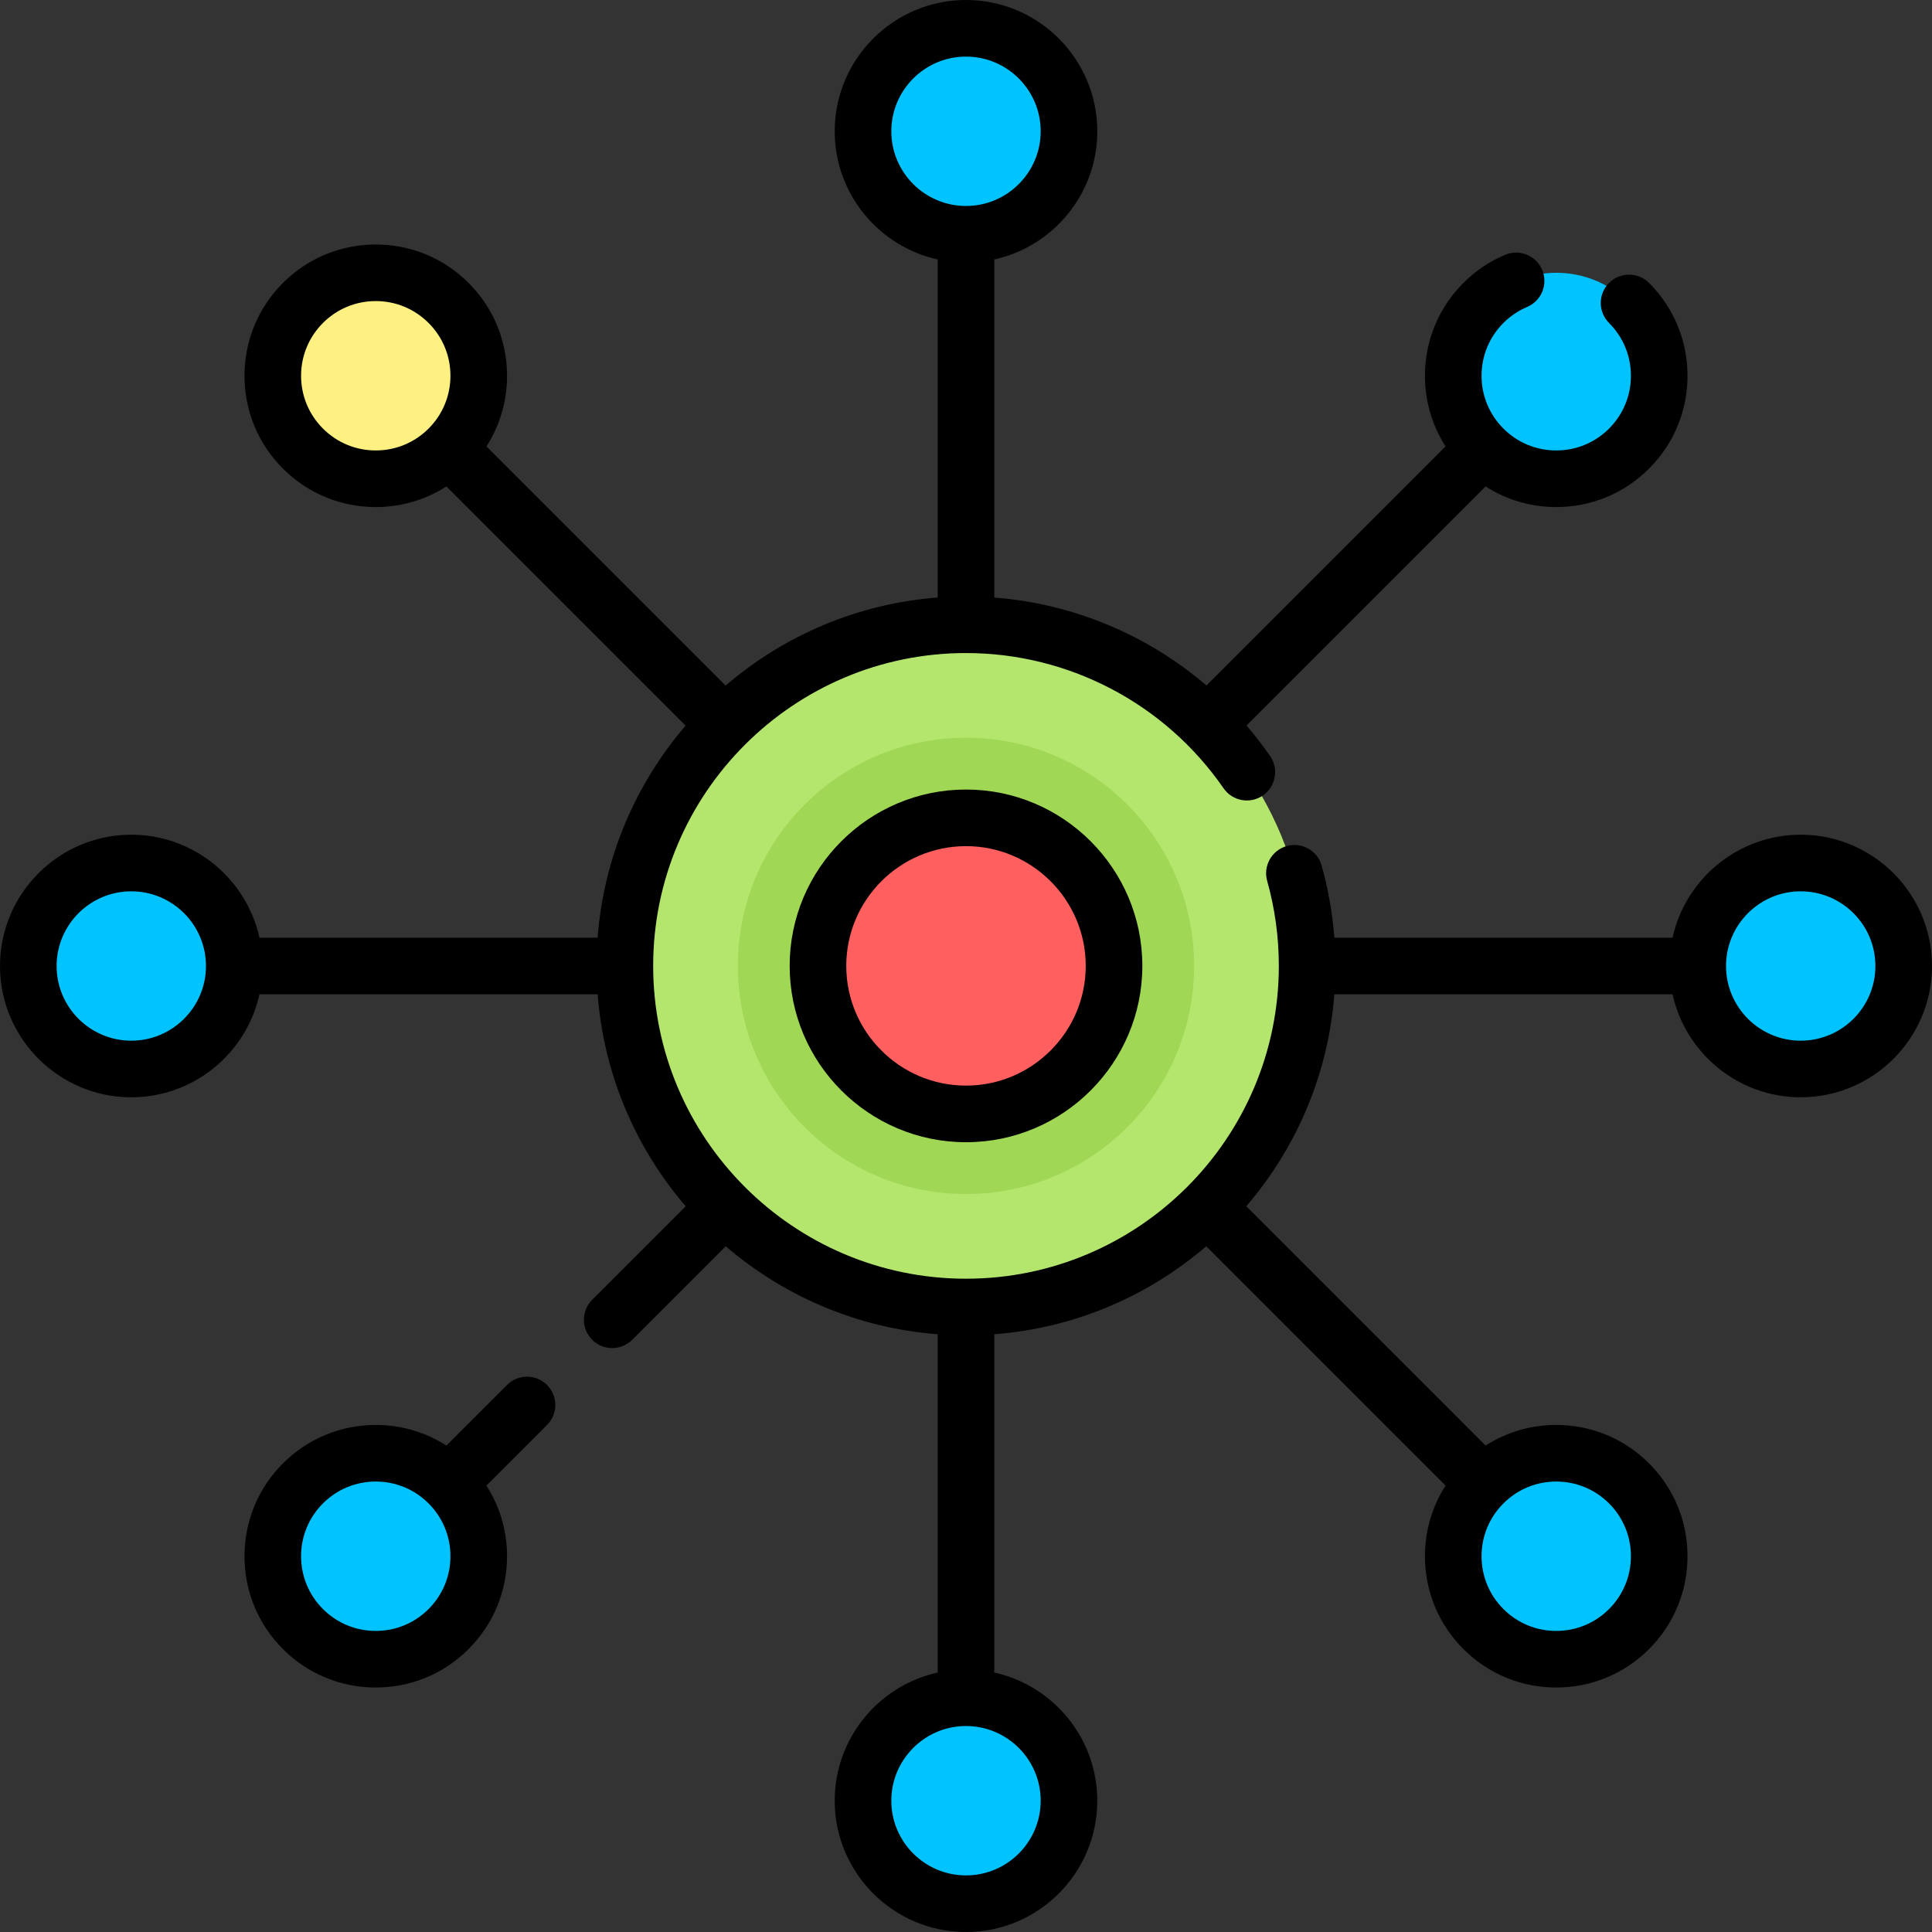 <?xml version="1.0" encoding="iso-8859-1"?>
<!-- Generator: Adobe Illustrator 19.0.0, SVG Export Plug-In . SVG Version: 6.00 Build 0)  -->
<svg version="1.1" id="Capa_1" xmlns="http://www.w3.org/2000/svg" xmlns:xlink="http://www.w3.org/1999/xlink" x="0px" y="0px"
	 viewBox="0 0 512 512" style="enable-background:new 0 0 512 512;" xml:space="preserve">
<rect x="0" y="0" width="512" height="512" fill="#333333" stroke="none"/>
<circle style="fill:#B4E66E;" cx="256" cy="255.97" r="90.4"/>
<circle style="fill:#A0D755;" cx="256" cy="255.97" r="60.46"/>
<circle style="fill:#FF5F5F;" cx="256" cy="255.97" r="39.23"/>
<g>
	<circle style="fill:#00C3FF;" cx="256" cy="34.792" r="27.29"/>
	<circle style="fill:#00C3FF;" cx="256" cy="477.21" r="27.29"/>
	<circle style="fill:#00C3FF;" cx="477.21" cy="256" r="27.29"/>
	<circle style="fill:#00C3FF;" cx="34.792" cy="256" r="27.29"/>
	<circle style="fill:#00C3FF;" cx="412.42" cy="99.58" r="27.29"/>
	<circle style="fill:#00C3FF;" cx="99.58" cy="412.42" r="27.29"/>
	<circle style="fill:#00C3FF;" cx="412.42" cy="412.42" r="27.29"/>
</g>
<circle style="fill:#FFF082;" cx="99.58" cy="99.58" r="27.29"/>
<path d="M209.269,255.968c0,25.768,20.964,46.731,46.731,46.731s46.731-20.964,46.731-46.731c0-25.768-20.964-46.732-46.731-46.732
	S209.269,230.2,209.269,255.968z M287.731,255.968c0,17.497-14.234,31.731-31.731,31.731s-31.731-14.235-31.731-31.731
	c0-17.497,14.234-31.732,31.731-31.732S287.731,238.471,287.731,255.968z"/>
<path d="M477.208,221.208c-16.608,0-30.528,11.702-33.968,27.292h-89.628c-0.49-6.477-1.607-12.875-3.358-19.099
	c-1.122-3.987-5.265-6.312-9.251-5.188c-3.987,1.122-6.311,5.264-5.188,9.251c2.05,7.285,3.089,14.856,3.089,22.504
	c0,45.713-37.19,82.904-82.903,82.904s-82.903-37.19-82.903-82.904s37.19-82.904,82.903-82.904c27.234,0,52.75,13.396,68.256,35.834
	c2.354,3.407,7.026,4.262,10.434,1.907s4.262-7.026,1.906-10.434c-1.953-2.827-4.049-5.524-6.259-8.101l63.361-63.36
	c5.54,3.552,11.981,5.463,18.721,5.463c9.293,0,18.029-3.619,24.602-10.19c6.571-6.571,10.189-15.308,10.189-24.602
	s-3.618-18.03-10.19-24.601c-2.928-2.93-7.677-2.929-10.606,0s-2.929,7.678,0.001,10.606c3.737,3.738,5.796,8.708,5.796,13.995
	s-2.059,10.257-5.796,13.995c-3.738,3.738-8.709,5.796-13.995,5.796c-5.287,0-10.257-2.059-13.994-5.796
	c-3.738-3.738-5.797-8.708-5.797-13.995s2.059-10.256,5.797-13.995c1.821-1.821,3.934-3.248,6.279-4.239
	c3.815-1.612,5.601-6.012,3.988-9.828s-6.013-5.603-9.828-3.989c-4.135,1.748-7.852,4.254-11.046,7.449
	c-6.572,6.571-10.19,15.308-10.19,24.601c0,6.739,1.911,13.181,5.463,18.721l-63.362,63.362
	c-15.688-13.447-35.352-21.698-56.228-23.302V68.76c15.59-3.44,27.292-17.359,27.292-33.969C290.792,15.607,275.185,0,256,0
	s-34.792,15.607-34.792,34.792c0,16.609,11.702,30.529,27.292,33.969v89.589c-21.374,1.627-40.848,10.15-56.205,23.339
	l-63.385-63.385c3.552-5.54,5.463-11.982,5.463-18.721c0-9.293-3.618-18.03-10.189-24.601c-6.571-6.571-15.308-10.19-24.602-10.19
	c-9.293,0-18.03,3.619-24.601,10.19c-6.572,6.571-10.19,15.308-10.19,24.601s3.618,18.03,10.189,24.602c0,0,0,0,0.001,0
	c6.571,6.571,15.308,10.19,24.601,10.19c6.739,0,13.181-1.912,18.721-5.463l63.388,63.387
	c-13.179,15.359-21.692,34.832-23.312,56.202H68.76c-3.44-15.59-17.359-27.292-33.968-27.292C15.607,221.208,0,236.816,0,256
	s15.607,34.792,34.792,34.792c16.608,0,30.528-11.702,33.968-27.292h89.624c1.633,21.361,10.154,40.824,23.336,56.173
	l-24.782,24.782c-2.929,2.929-2.929,7.678,0,10.606c1.465,1.464,3.385,2.197,5.304,2.197s3.839-0.732,5.304-2.197l24.785-24.785
	c15.351,13.173,34.813,21.684,56.171,23.31v89.652c-15.59,3.44-27.292,17.359-27.292,33.969C221.208,496.393,236.815,512,256,512
	s34.792-15.607,34.792-34.792c0-16.609-11.702-30.529-27.292-33.969v-89.652c21.358-1.626,40.819-10.137,56.171-23.31l63.419,63.419
	c-3.552,5.54-5.463,11.982-5.463,18.721c0,9.293,3.618,18.03,10.189,24.601c6.571,6.571,15.308,10.19,24.602,10.19
	c9.293,0,18.03-3.619,24.601-10.19c6.572-6.571,10.19-15.308,10.19-24.601s-3.618-18.03-10.19-24.602
	c-6.571-6.571-15.308-10.19-24.601-10.19c-6.74,0-13.181,1.912-18.721,5.463l-63.417-63.417
	c13.182-15.349,21.704-34.812,23.336-56.173h89.624c3.44,15.59,17.359,27.292,33.968,27.292C496.393,290.792,512,275.184,512,256
	S496.393,221.208,477.208,221.208z M236.208,34.792C236.208,23.878,245.087,15,256,15s19.792,8.878,19.792,19.792
	S266.913,54.584,256,54.584S236.208,45.705,236.208,34.792z M85.587,113.577L85.587,113.577c-3.737-3.738-5.796-8.708-5.796-13.995
	s2.059-10.256,5.797-13.995s8.708-5.797,13.994-5.797c5.287,0,10.257,2.059,13.995,5.797c3.737,3.738,5.796,8.708,5.796,13.995
	s-2.059,10.257-5.797,13.995c-3.737,3.738-8.707,5.796-13.994,5.796C94.296,119.374,89.325,117.315,85.587,113.577z M34.792,275.792
	C23.879,275.792,15,266.913,15,256s8.879-19.792,19.792-19.792S54.583,245.087,54.583,256S45.705,275.792,34.792,275.792z
	 M275.792,477.208c0,10.913-8.879,19.792-19.792,19.792s-19.792-8.878-19.792-19.792s8.879-19.792,19.792-19.792
	S275.792,466.295,275.792,477.208z M426.412,398.423c3.738,3.738,5.797,8.708,5.797,13.995s-2.059,10.256-5.797,13.995
	s-8.708,5.797-13.994,5.797c-5.287,0-10.257-2.059-13.994-5.797c0,0,0,0-0.001,0c-3.737-3.738-5.796-8.708-5.796-13.995
	s2.059-10.257,5.797-13.995c3.737-3.738,8.707-5.796,13.994-5.796C417.704,392.626,422.675,394.685,426.412,398.423z
	 M477.208,275.792c-10.913,0-19.791-8.878-19.791-19.792s8.878-19.792,19.791-19.792S497,245.087,497,256
	S488.121,275.792,477.208,275.792z"/>
<path d="M134.364,367.03l-16.061,16.06c-5.54-3.552-11.982-5.464-18.722-5.464c-9.293,0-18.029,3.619-24.602,10.19
	c-6.571,6.571-10.189,15.308-10.189,24.602s3.618,18.03,10.189,24.601c6.571,6.571,15.309,10.19,24.602,10.19
	c9.294,0,18.03-3.619,24.602-10.19h-0.001c6.572-6.571,10.19-15.308,10.19-24.601c0-6.74-1.912-13.181-5.464-18.722l16.06-16.059
	c2.93-2.929,2.93-7.677,0.001-10.606C142.041,364.101,137.292,364.101,134.364,367.03z M113.577,426.413
	C113.576,426.413,113.576,426.413,113.577,426.413c-3.738,3.738-8.708,5.797-13.995,5.797c-5.286,0-10.256-2.059-13.995-5.797
	c-3.737-3.738-5.796-8.708-5.796-13.995s2.059-10.257,5.796-13.995c3.738-3.738,8.709-5.796,13.995-5.796
	c5.287,0,10.257,2.059,13.994,5.796c3.738,3.738,5.797,8.708,5.797,13.995S117.314,422.674,113.577,426.413z"/>
<g>
</g>
<g>
</g>
<g>
</g>
<g>
</g>
<g>
</g>
<g>
</g>
<g>
</g>
<g>
</g>
<g>
</g>
<g>
</g>
<g>
</g>
<g>
</g>
<g>
</g>
<g>
</g>
<g>
</g>
</svg>
